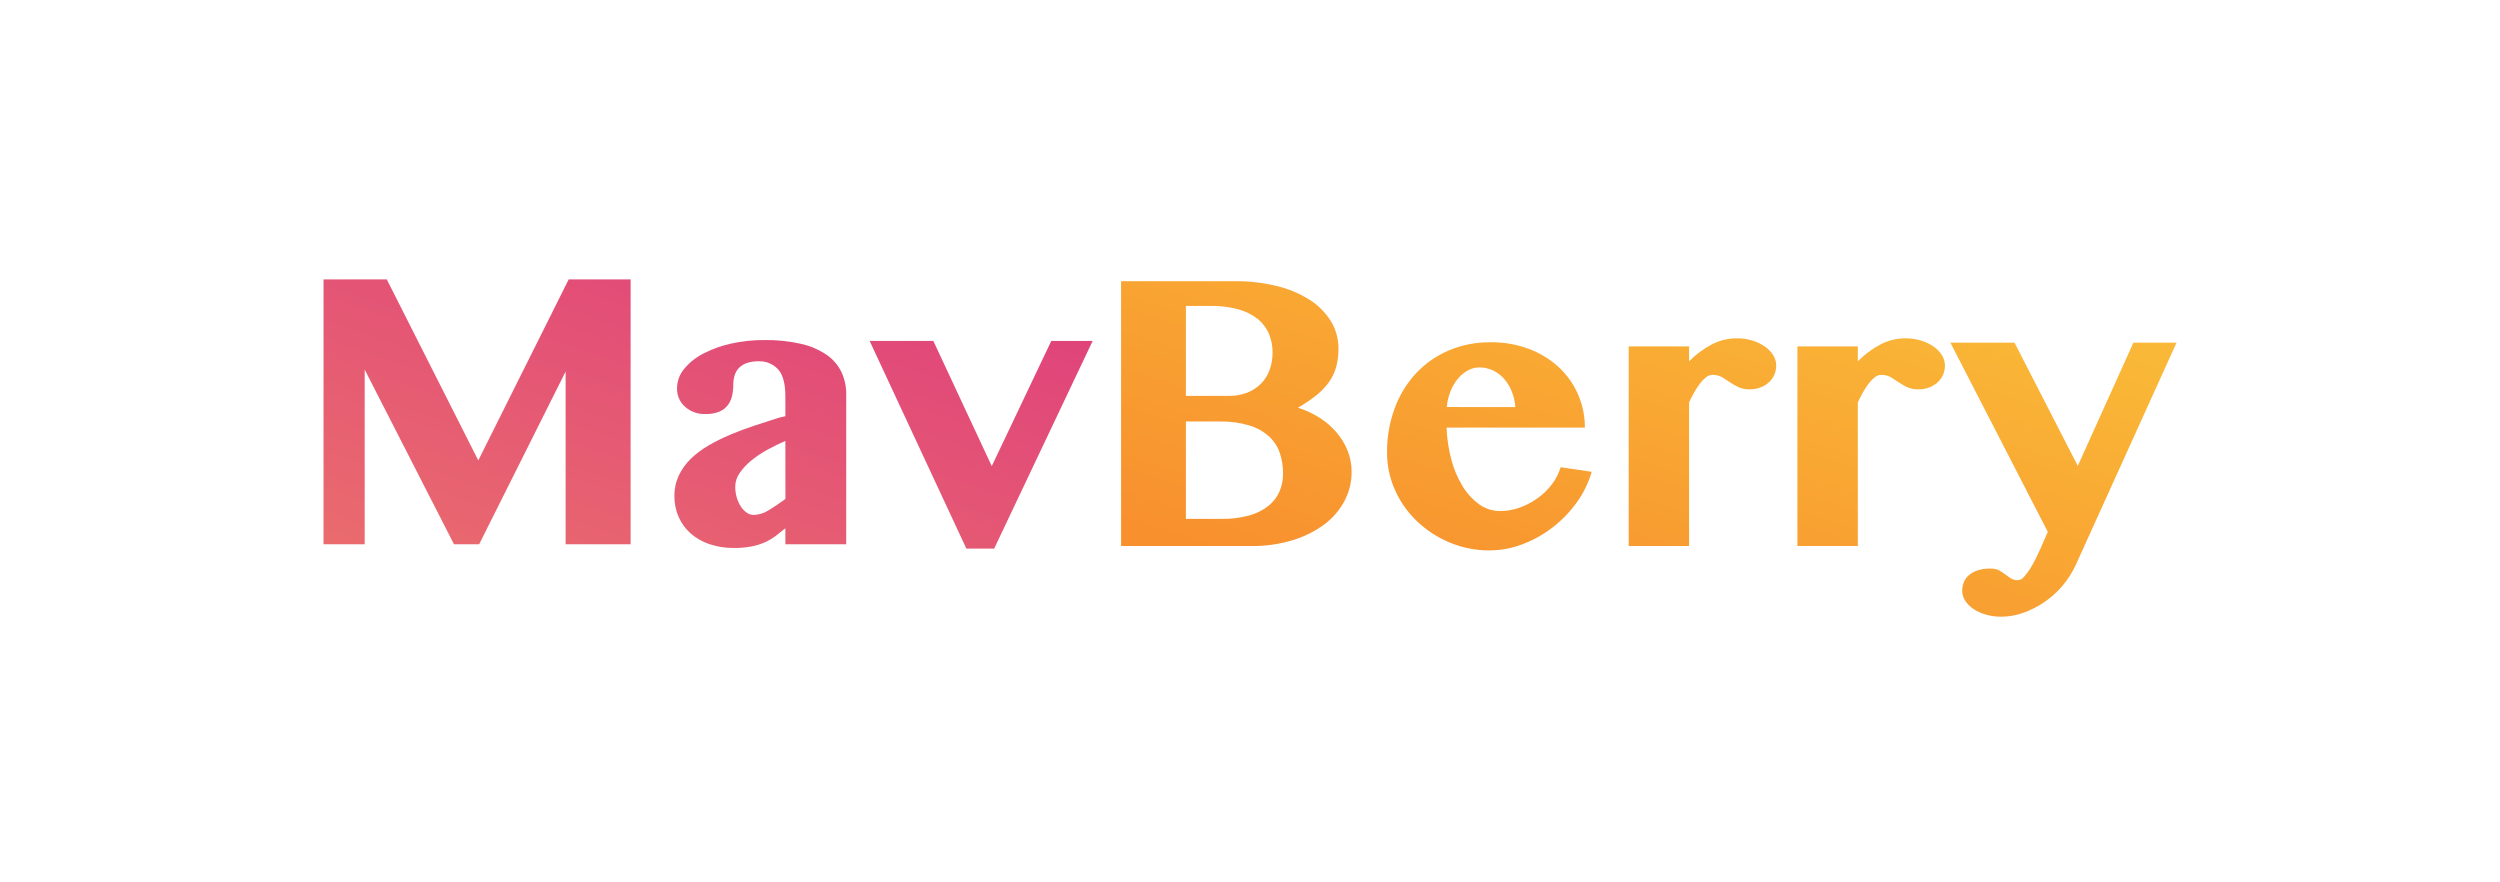 <svg width="170" height="60" viewBox="0 0 170 60" fill="none" xmlns="http://www.w3.org/2000/svg">
<path d="M22 19H26.302L32.523 31.308L38.67 19H42.882V37.009H38.462V25.266L32.583 37.009H30.871L24.799 25.133V37.009H22V19ZM53.405 29.984C53.009 30.153 52.607 30.349 52.199 30.572C51.81 30.783 51.441 31.03 51.098 31.308C50.793 31.552 50.525 31.837 50.302 32.157C50.106 32.431 49.999 32.758 49.996 33.095C49.995 33.344 50.03 33.592 50.1 33.831C50.163 34.047 50.256 34.253 50.378 34.442C50.482 34.605 50.616 34.746 50.773 34.858C50.911 34.959 51.078 35.014 51.248 35.015C51.608 35.005 51.958 34.897 52.261 34.702C52.608 34.494 52.991 34.236 53.409 33.928L53.405 29.984ZM57.542 37.009H53.405V35.922C53.176 36.111 52.953 36.287 52.735 36.451C52.511 36.618 52.269 36.76 52.013 36.875C51.722 37.003 51.418 37.098 51.106 37.158C50.711 37.232 50.31 37.267 49.908 37.262C49.334 37.27 48.762 37.179 48.218 36.994C47.749 36.834 47.317 36.584 46.946 36.257C46.6 35.947 46.326 35.566 46.142 35.14C45.952 34.701 45.856 34.227 45.859 33.749C45.851 33.261 45.953 32.778 46.157 32.335C46.359 31.913 46.633 31.53 46.968 31.204C47.33 30.852 47.735 30.547 48.173 30.296C48.651 30.02 49.146 29.774 49.654 29.56C50.18 29.336 50.724 29.133 51.284 28.949C51.845 28.765 52.403 28.584 52.959 28.406L53.405 28.302V26.948C53.405 26.084 53.239 25.472 52.906 25.11C52.739 24.929 52.535 24.788 52.307 24.694C52.08 24.6 51.835 24.557 51.589 24.567C51.309 24.559 51.029 24.602 50.763 24.693C50.559 24.765 50.375 24.885 50.227 25.043C50.094 25.19 49.997 25.367 49.944 25.558C49.889 25.759 49.861 25.967 49.863 26.175C49.863 26.426 49.836 26.675 49.781 26.92C49.73 27.149 49.631 27.365 49.49 27.553C49.34 27.745 49.143 27.895 48.919 27.99C48.623 28.108 48.306 28.164 47.988 28.154C47.47 28.178 46.963 27.999 46.574 27.655C46.401 27.498 46.263 27.306 46.171 27.092C46.078 26.877 46.033 26.645 46.038 26.412C46.039 25.931 46.207 25.466 46.513 25.095C46.869 24.662 47.311 24.307 47.81 24.053C48.407 23.741 49.042 23.511 49.7 23.368C50.443 23.202 51.202 23.119 51.963 23.123C52.808 23.109 53.653 23.197 54.478 23.383C55.098 23.52 55.686 23.773 56.212 24.128C56.641 24.424 56.987 24.827 57.217 25.296C57.44 25.776 57.552 26.3 57.544 26.829L57.542 37.009ZM63.466 23.182L67.44 31.696L71.488 23.182H74.301L67.603 37.306H65.713L59.135 23.182H63.466Z" fill="url(#paint0_linear_338_14506)"/>
<path d="M76.234 19.121H83.96C84.922 19.111 85.882 19.221 86.817 19.448C87.605 19.634 88.356 19.949 89.042 20.378C89.629 20.747 90.125 21.243 90.494 21.829C90.842 22.398 91.022 23.053 91.015 23.72C91.018 24.119 90.971 24.516 90.873 24.903C90.778 25.267 90.622 25.611 90.412 25.922C90.174 26.266 89.888 26.574 89.563 26.837C89.155 27.168 88.719 27.465 88.261 27.723C88.774 27.885 89.264 28.113 89.72 28.4C90.152 28.67 90.54 29.004 90.873 29.39C91.192 29.76 91.449 30.18 91.633 30.633C91.819 31.094 91.913 31.587 91.91 32.084C91.914 32.774 91.748 33.453 91.427 34.064C91.092 34.693 90.62 35.24 90.047 35.665C89.397 36.143 88.67 36.504 87.896 36.734C86.992 37.007 86.051 37.14 85.106 37.13H76.234V19.121ZM80.64 26.919H83.572C83.999 26.926 84.424 26.85 84.822 26.696C85.171 26.559 85.488 26.351 85.752 26.085C86.01 25.82 86.208 25.503 86.333 25.155C86.47 24.776 86.538 24.375 86.534 23.972C86.539 23.53 86.453 23.092 86.281 22.685C86.112 22.292 85.849 21.947 85.514 21.68C85.124 21.378 84.675 21.158 84.198 21.033C83.581 20.869 82.945 20.791 82.307 20.802H80.641L80.64 26.919ZM80.64 35.284H83.083C83.711 35.295 84.337 35.217 84.943 35.053C85.416 34.926 85.859 34.706 86.246 34.406C86.572 34.146 86.832 33.812 87.002 33.431C87.168 33.044 87.252 32.626 87.247 32.204C87.252 31.725 87.177 31.25 87.025 30.796C86.878 30.366 86.624 29.98 86.289 29.673C85.902 29.33 85.445 29.076 84.95 28.929C84.295 28.736 83.615 28.645 82.933 28.661H80.641L80.64 35.284ZM101.299 37.427C100.364 37.435 99.438 37.253 98.575 36.892C97.755 36.549 97.003 36.06 96.358 35.448C95.725 34.846 95.217 34.126 94.862 33.327C94.501 32.525 94.316 31.655 94.319 30.775C94.309 29.76 94.481 28.752 94.825 27.798C95.141 26.92 95.626 26.113 96.254 25.423C96.877 24.747 97.635 24.21 98.479 23.845C99.393 23.455 100.378 23.261 101.371 23.274C102.26 23.263 103.144 23.417 103.976 23.729C104.721 24.007 105.406 24.427 105.993 24.964C106.552 25.483 106.998 26.111 107.303 26.809C107.616 27.525 107.776 28.298 107.771 29.079H98.367C98.393 29.808 98.5 30.532 98.687 31.238C98.85 31.874 99.106 32.483 99.446 33.046C99.736 33.531 100.12 33.954 100.577 34.288C100.994 34.592 101.497 34.753 102.013 34.75C102.47 34.75 102.923 34.67 103.352 34.513C103.784 34.356 104.192 34.141 104.565 33.872C104.934 33.608 105.26 33.289 105.533 32.928C105.798 32.581 105.997 32.19 106.122 31.771L108.235 32.084C108.021 32.83 107.678 33.533 107.222 34.161C106.76 34.805 106.206 35.379 105.577 35.863C104.954 36.346 104.262 36.733 103.524 37.011C102.813 37.283 102.06 37.424 101.299 37.427ZM103.041 27.679C103.016 27.303 102.931 26.934 102.788 26.585C102.66 26.27 102.479 25.981 102.251 25.729C102.041 25.496 101.785 25.309 101.499 25.178C101.212 25.048 100.9 24.982 100.584 24.985C100.321 24.986 100.063 25.052 99.832 25.178C99.577 25.316 99.35 25.501 99.162 25.721C98.946 25.974 98.772 26.261 98.648 26.57C98.503 26.924 98.413 27.297 98.38 27.678L103.041 27.679ZM114.858 37.13H110.75V23.556H114.858V24.568C115.302 24.118 115.811 23.737 116.368 23.437C116.906 23.15 117.507 23.002 118.117 23.006C118.467 23.003 118.816 23.053 119.152 23.154C119.453 23.244 119.739 23.379 120 23.556C120.229 23.711 120.424 23.911 120.573 24.144C120.708 24.355 120.781 24.6 120.781 24.851C120.783 25.08 120.735 25.306 120.64 25.513C120.55 25.711 120.418 25.887 120.253 26.028C120.085 26.169 119.893 26.28 119.687 26.355C119.465 26.436 119.231 26.476 118.995 26.474C118.719 26.485 118.444 26.431 118.192 26.318C117.993 26.219 117.802 26.108 117.618 25.983C117.445 25.864 117.271 25.752 117.097 25.648C116.895 25.537 116.666 25.483 116.435 25.492C116.283 25.497 116.136 25.551 116.018 25.648C115.864 25.768 115.726 25.908 115.609 26.065C115.463 26.256 115.331 26.458 115.213 26.668C115.084 26.896 114.965 27.129 114.857 27.367L114.858 37.13ZM126.333 37.13H122.225V23.556H126.333V24.568C126.777 24.118 127.286 23.737 127.843 23.437C128.381 23.15 128.983 23.002 129.592 23.006C129.942 23.004 130.291 23.054 130.625 23.156C130.927 23.245 131.213 23.381 131.474 23.558C131.703 23.712 131.898 23.912 132.047 24.145C132.182 24.356 132.255 24.602 132.255 24.852C132.257 25.081 132.209 25.307 132.114 25.515C132.024 25.712 131.892 25.888 131.727 26.029C131.559 26.171 131.367 26.281 131.161 26.357C130.939 26.437 130.705 26.477 130.469 26.475C130.193 26.486 129.918 26.432 129.666 26.319C129.467 26.221 129.276 26.109 129.092 25.984C128.919 25.865 128.745 25.753 128.571 25.649C128.369 25.538 128.14 25.484 127.909 25.493C127.757 25.498 127.61 25.553 127.492 25.649C127.338 25.769 127.2 25.909 127.083 26.066C126.937 26.257 126.805 26.459 126.687 26.669C126.558 26.897 126.439 27.13 126.331 27.368L126.333 37.13ZM132.627 23.303H136.988L141.289 31.682L145.07 23.303H148.004L141.155 38.409C140.913 38.937 140.597 39.428 140.218 39.868C139.854 40.293 139.433 40.666 138.967 40.977C138.526 41.272 138.048 41.509 137.546 41.684C137.08 41.848 136.589 41.933 136.095 41.936C135.75 41.938 135.408 41.893 135.075 41.803C134.775 41.723 134.489 41.598 134.227 41.431C133.998 41.285 133.801 41.096 133.647 40.872C133.504 40.664 133.429 40.417 133.431 40.165C133.432 39.988 133.463 39.812 133.52 39.644C133.584 39.46 133.691 39.294 133.833 39.161C134.003 39.004 134.203 38.883 134.421 38.804C134.72 38.701 135.035 38.653 135.351 38.663C135.557 38.654 135.761 38.697 135.945 38.79C136.087 38.87 136.224 38.959 136.354 39.058C136.478 39.152 136.605 39.241 136.734 39.326C136.882 39.415 137.053 39.459 137.225 39.452C137.306 39.444 137.383 39.419 137.454 39.379C137.524 39.34 137.586 39.286 137.635 39.222C137.794 39.047 137.936 38.858 138.059 38.656C138.203 38.425 138.335 38.187 138.455 37.943C138.579 37.69 138.685 37.46 138.775 37.251L139.25 36.165L132.627 23.303Z" fill="url(#paint1_linear_338_14506)"/>
<defs>
<linearGradient id="paint0_linear_338_14506" x1="72.575" y1="19.458" x2="60.502" y2="54.18" gradientUnits="userSpaceOnUse">
<stop stop-color="#DF407C"/>
<stop offset="1" stop-color="#EB706C"/>
</linearGradient>
<linearGradient id="paint1_linear_338_14506" x1="139.75" y1="22.36" x2="130.003" y2="52.727" gradientUnits="userSpaceOnUse">
<stop stop-color="#F9B837"/>
<stop offset="1" stop-color="#F8902E"/>
</linearGradient>
</defs>
</svg>
